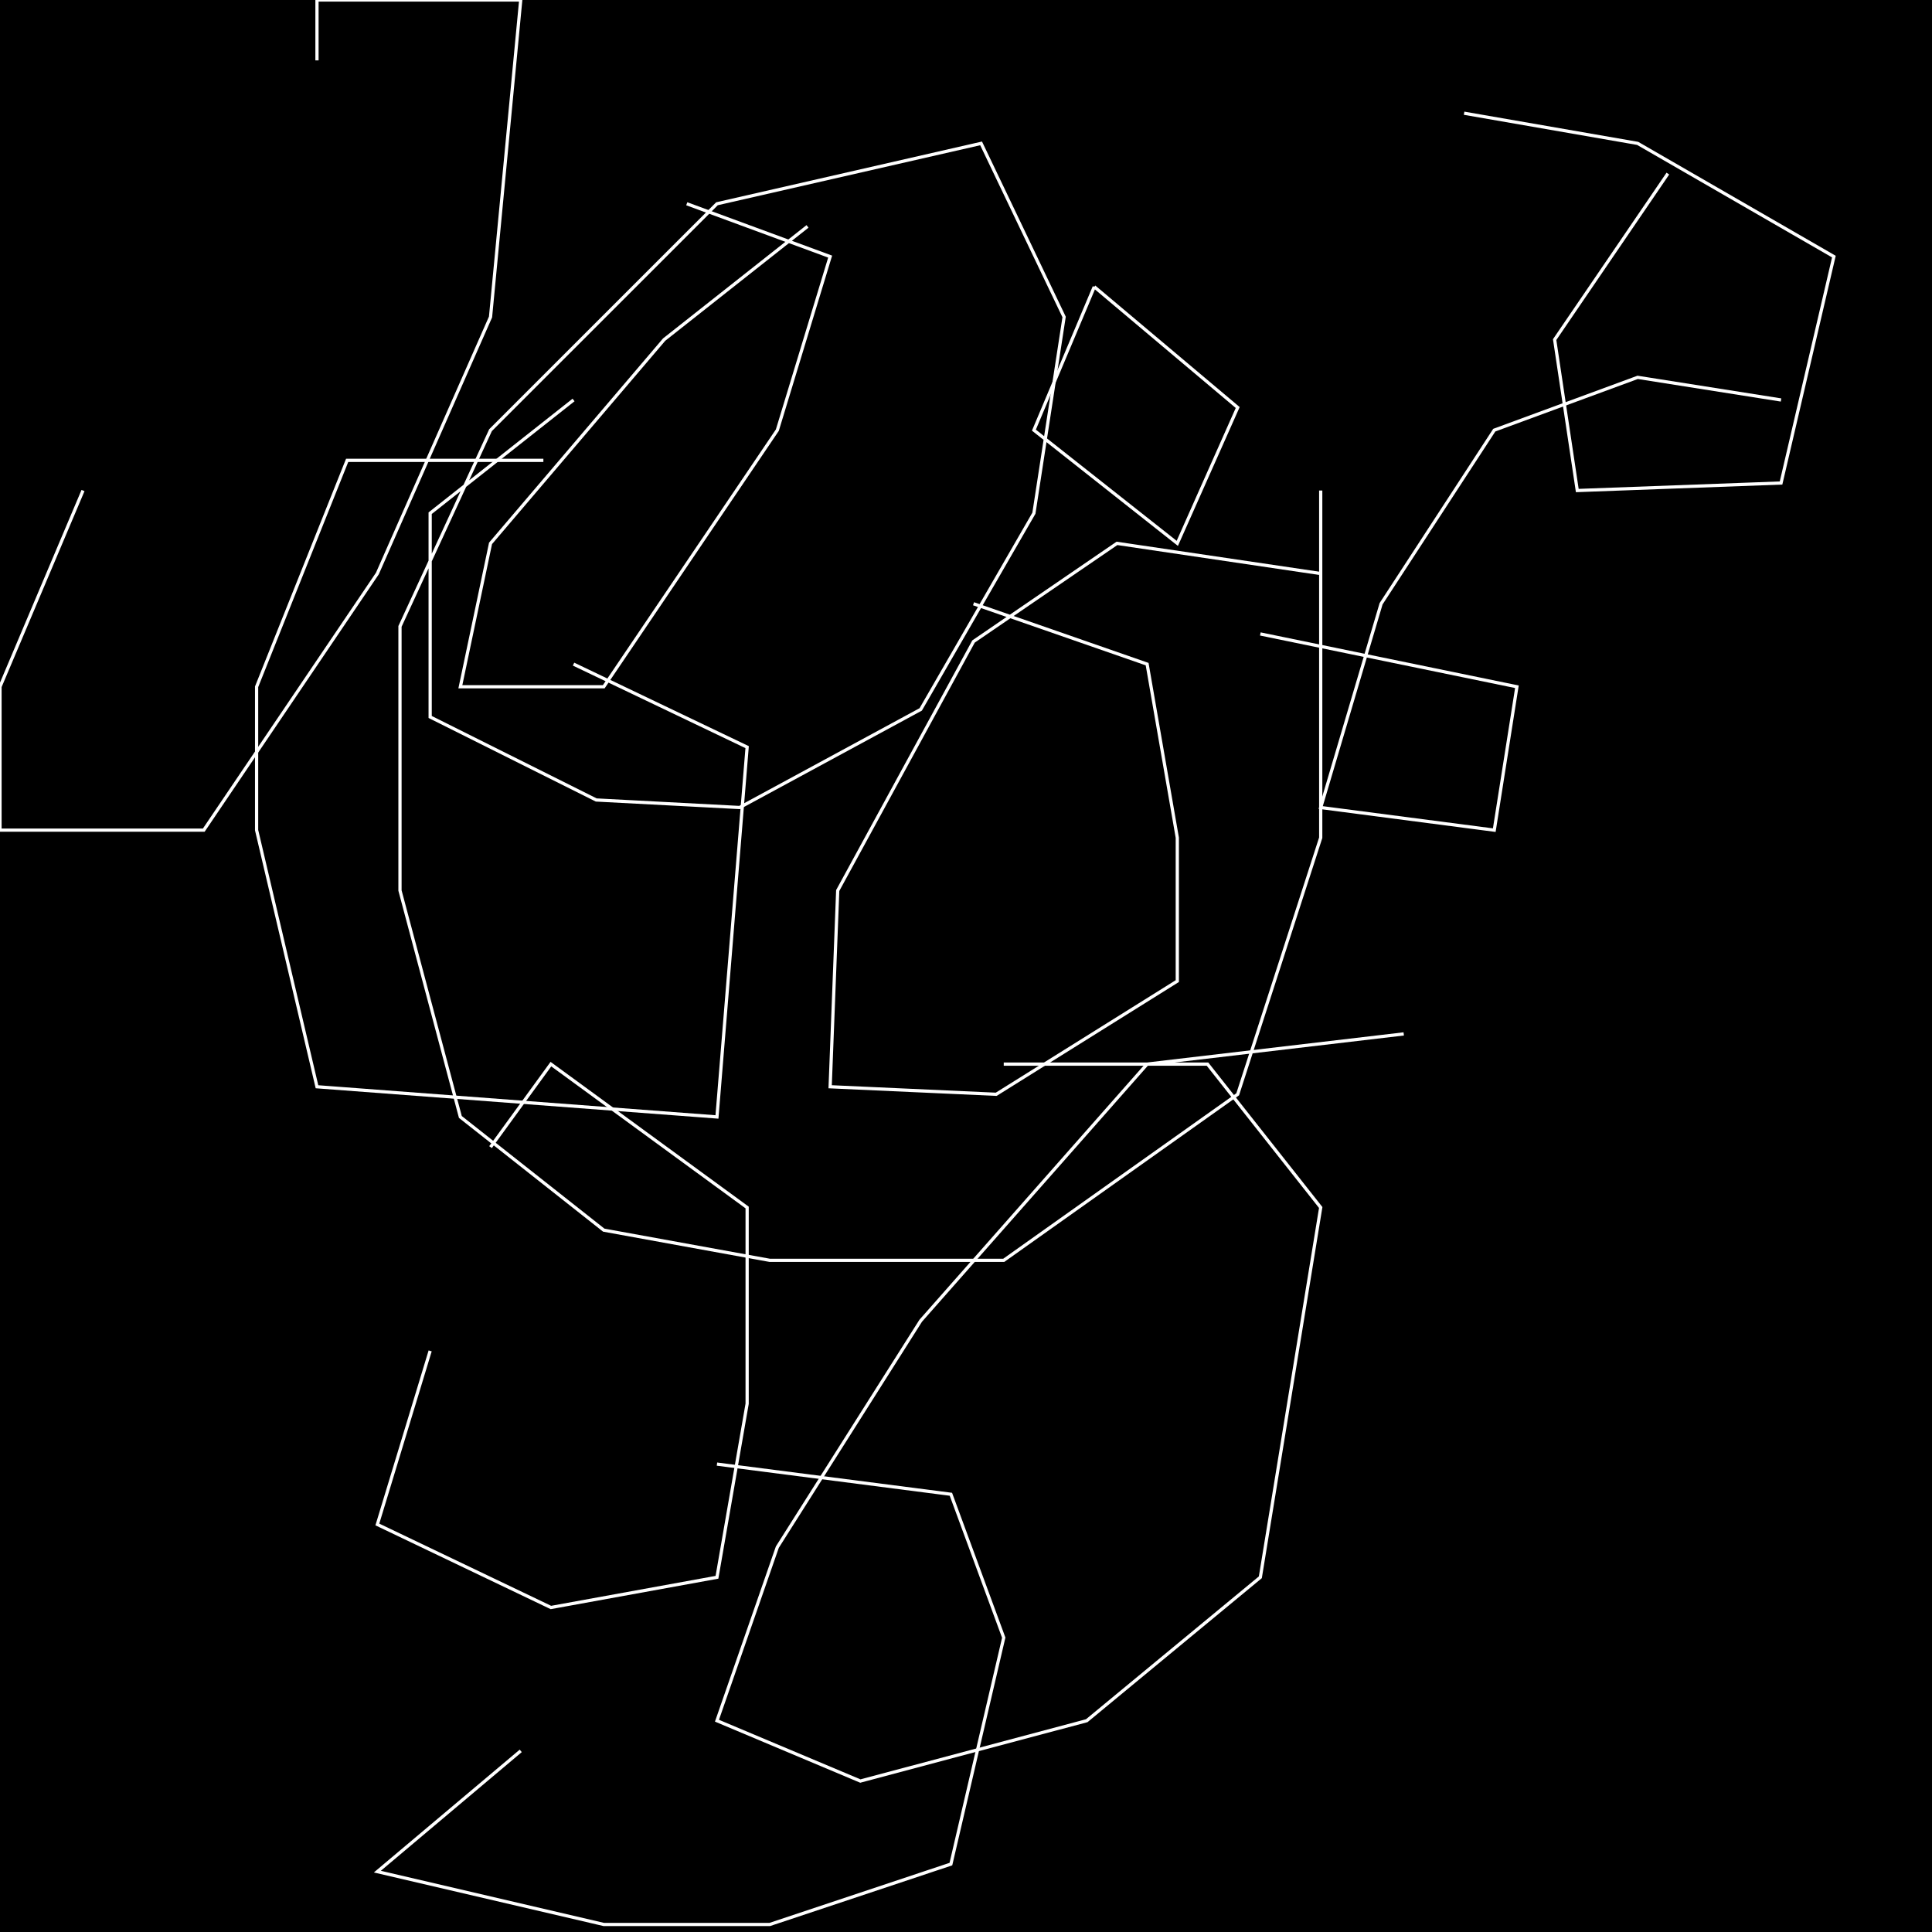 <?xml version="1.0" encoding="UTF-8" standalone="no"?>
<!--Created with ndjsontosvg (https:https://github.com/thompson318/ndjsontosvg) 
	from the simplified Google quickdraw data set. key_id = 5510770106302464-->
<svg width="600" height="600"
	xmlns="http://www.w3.org/2000/svg">
	xmlns:ndjsontosvg="https://github.com/thompson318/ndjsontosvg"
	xmlns:quickdraw="https://quickdraw.withgoogle.com/data"
	xmlns:scikit-surgery="https://doi.org/10.1007/s11548-020-02180-5">

	<rect width="100%" height="100%" fill="black" />
	<path d = "M 25.78 152.34 L 0.00 213.28 L 0.00 257.81 L 63.28 257.81 L 117.19 178.12 L 152.34 98.44 L 161.72 0.00 L 98.44 0.00 L 98.44 18.75" stroke="white" fill="transparent"/>
	<path d = "M 250.78 70.31 L 206.25 105.47 L 152.34 168.75 L 142.97 213.28 L 187.50 213.28 L 241.41 133.59 L 257.81 79.69 L 213.28 63.28" stroke="white" fill="transparent"/>
	<path d = "M 339.84 89.06 L 321.09 133.59 L 365.62 168.75 L 384.38 126.56 L 339.84 89.06" stroke="white" fill="transparent"/>
	<path d = "M 517.97 53.91 L 482.81 105.47 L 489.84 152.34 L 553.12 150.00 L 569.53 79.69 L 508.59 44.53 L 454.69 35.16" stroke="white" fill="transparent"/>
	<path d = "M 168.75 142.97 L 107.81 142.97 L 79.69 213.28 L 79.69 257.81 L 98.44 337.50 L 222.66 346.88 L 232.03 232.03 L 178.12 206.25" stroke="white" fill="transparent"/>
	<path d = "M 410.16 178.12 L 346.88 168.75 L 302.34 199.22 L 260.16 276.56 L 257.81 337.50 L 309.38 339.84 L 365.62 304.69 L 365.62 260.16 L 356.25 206.25 L 302.34 187.50" stroke="white" fill="transparent"/>
	<path d = "M 553.12 124.22 L 508.59 117.19 L 464.06 133.59 L 428.91 187.50 L 410.16 250.78 L 464.06 257.81 L 471.09 213.28 L 391.41 196.88" stroke="white" fill="transparent"/>
	<path d = "M 133.59 419.53 L 117.19 473.44 L 171.09 499.22 L 222.66 489.84 L 232.03 435.94 L 232.03 375.00 L 171.09 330.47 L 152.34 356.25" stroke="white" fill="transparent"/>
	<path d = "M 435.94 321.09 L 356.25 330.47 L 285.94 410.16 L 241.41 480.47 L 222.66 534.38 L 267.19 553.12 L 337.50 534.38 L 391.41 489.84 L 410.16 375.00 L 375.00 330.47 L 311.72 330.47" stroke="white" fill="transparent"/>
	<path d = "M 161.72 543.75 L 117.19 581.25 L 187.50 597.66 L 239.06 597.66 L 295.31 578.91 L 311.72 508.59 L 295.31 464.06 L 222.66 454.69" stroke="white" fill="transparent"/>
	<path d = "M 178.12 124.22 L 133.59 159.38 L 133.59 222.66 L 185.16 248.44 L 229.69 250.78 L 285.94 220.31 L 321.09 159.38 L 330.47 98.44 L 304.69 44.53 L 222.66 63.28 L 152.34 133.59 L 124.22 194.53 L 124.22 276.56 L 142.97 346.88 L 187.50 382.03 L 239.06 391.41 L 311.72 391.41 L 384.38 339.84 L 410.16 260.16 L 410.16 152.34" stroke="white" fill="transparent"/>
</svg>